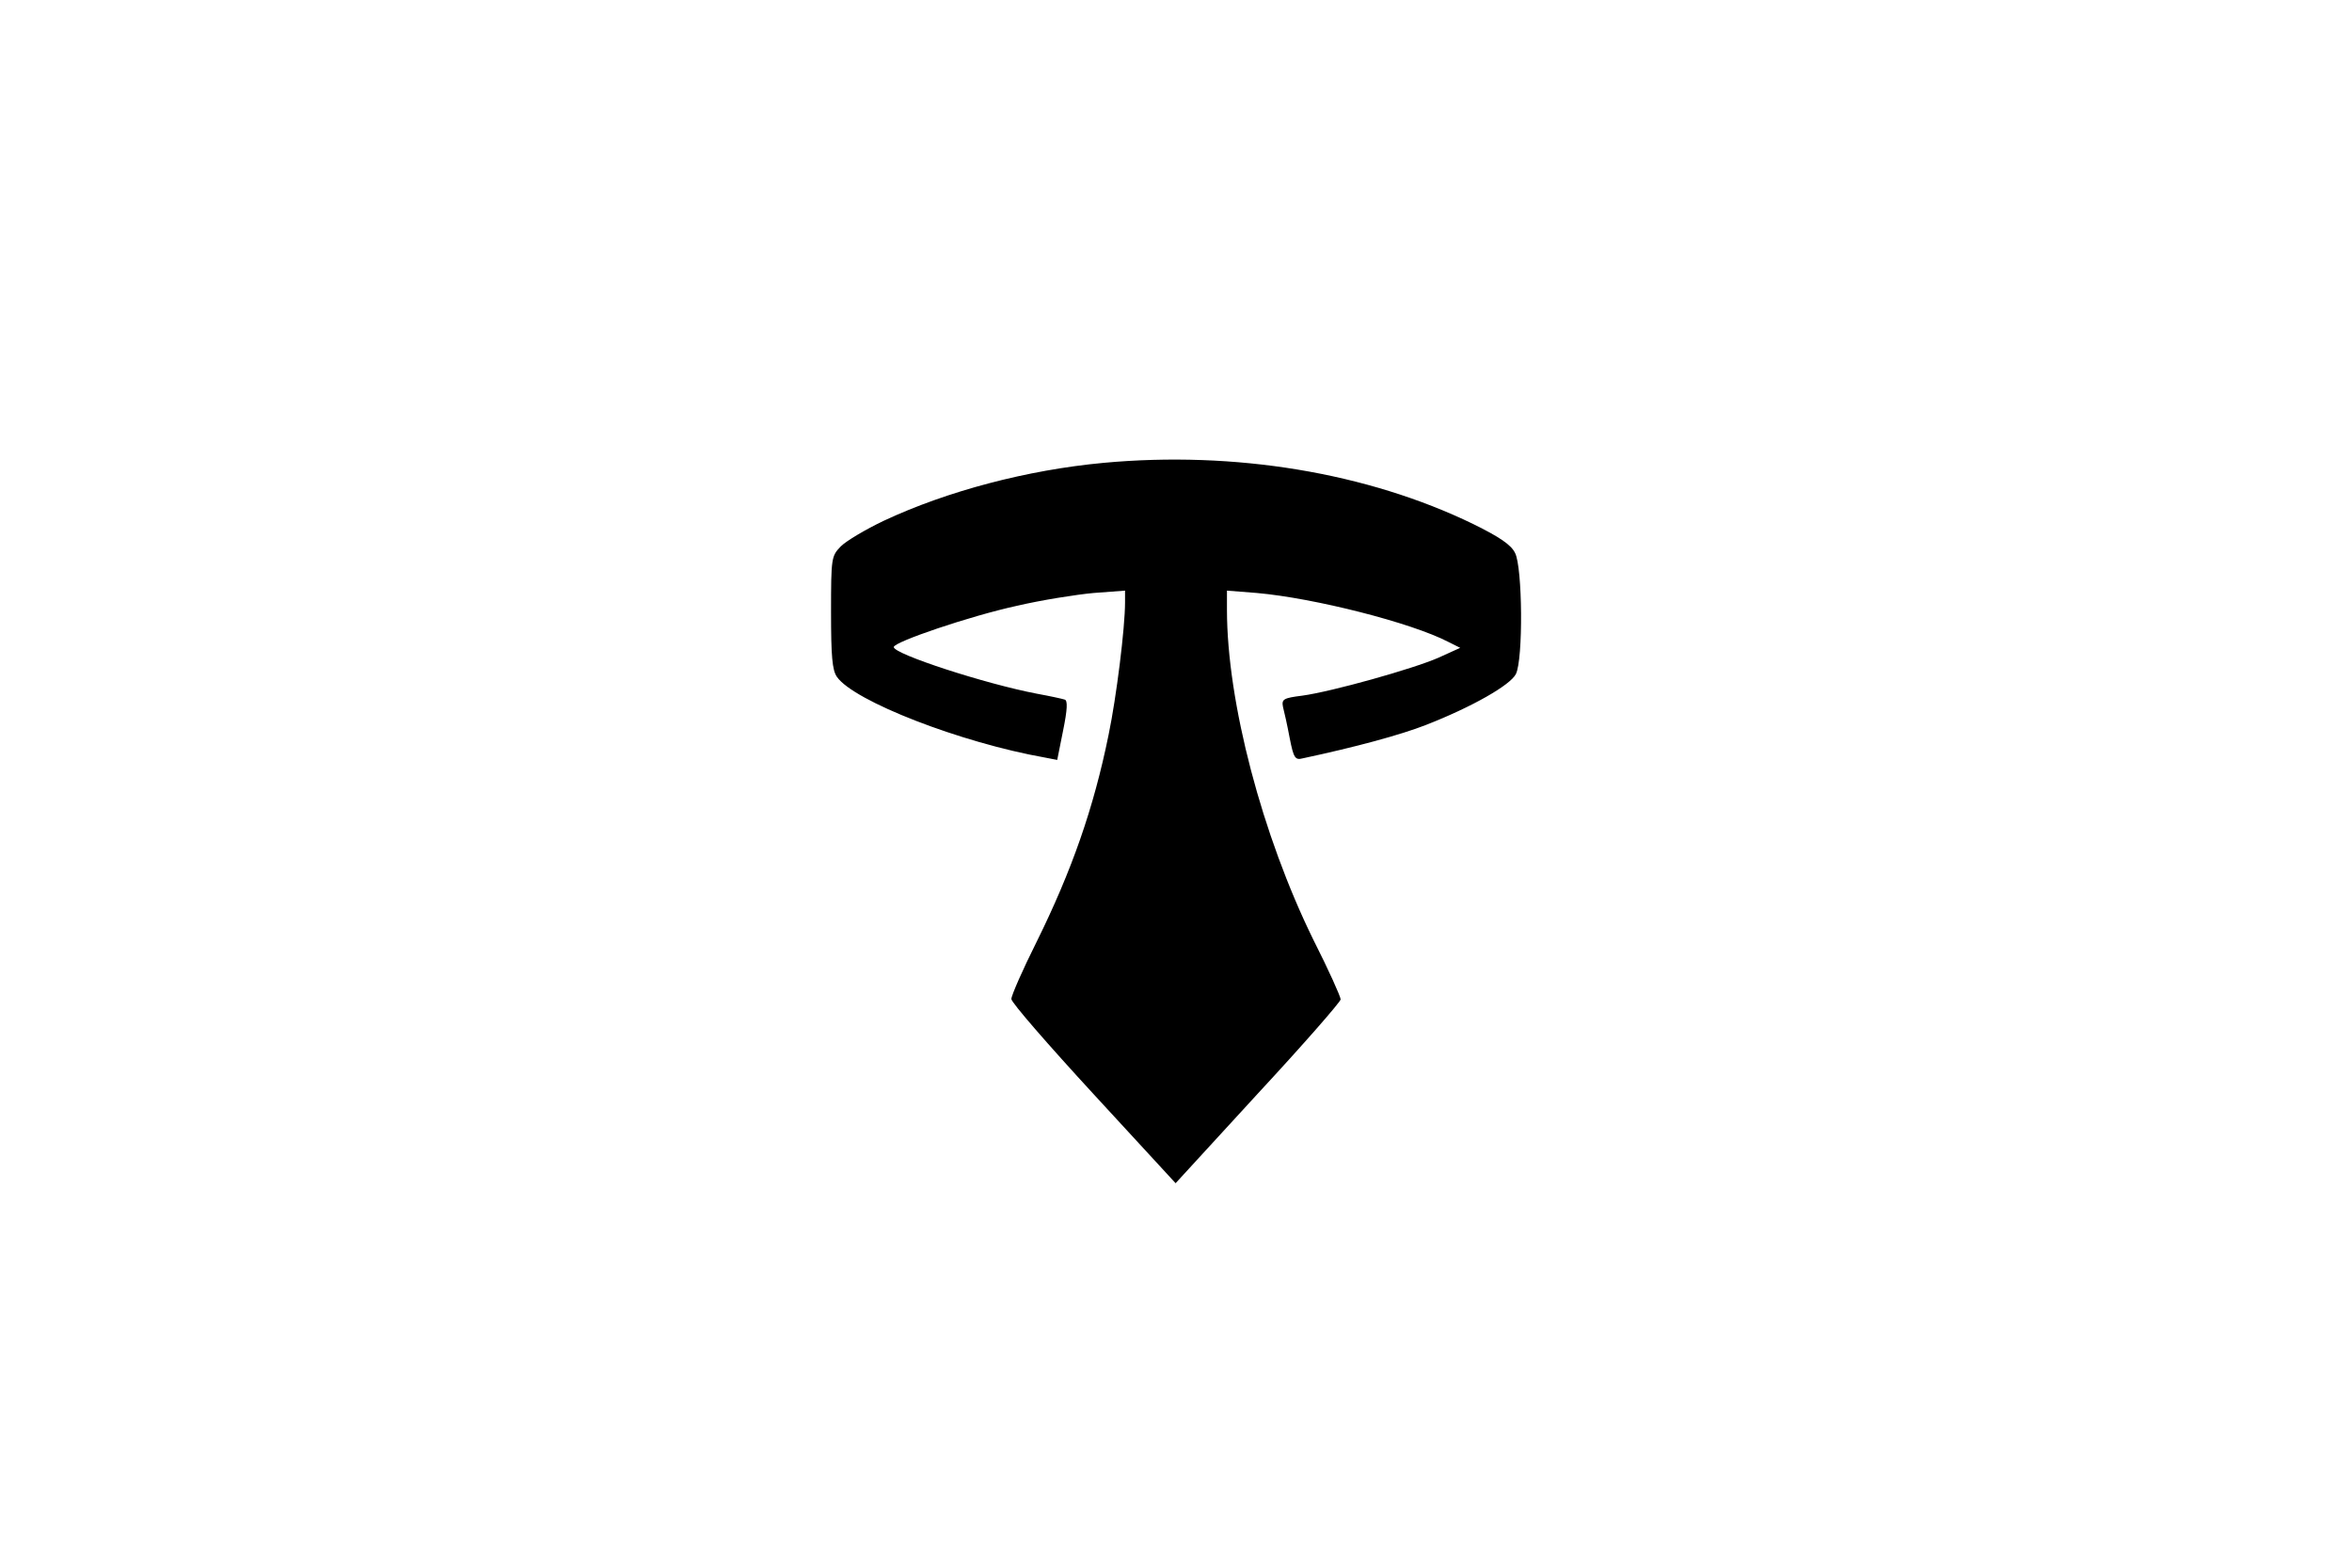 <?xml version="1.0" standalone="no"?>
<!DOCTYPE svg PUBLIC "-//W3C//DTD SVG 20010904//EN"
 "http://www.w3.org/TR/2001/REC-SVG-20010904/DTD/svg10.dtd">
<svg version="1.0" xmlns="http://www.w3.org/2000/svg"
 width="600pt" height="400pt" viewBox="0 0 600 400"
 preserveAspectRatio="xMidYMid meet">

<g transform="translate(0,400) scale(0.1,-0.1)"
fill="#000000" stroke="none">
<path d="M2815 2819 c-194 -18 -399 -72 -561 -148 -46 -22 -95 -51 -109 -65
-24 -25 -25 -28 -25 -168 0 -112 3 -148 15 -165 43 -62 316 -168 531 -206 l31
-6 15 75 c11 54 12 77 4 79 -6 2 -38 9 -71 15 -131 25 -365 101 -365 119 0 13
194 79 313 105 64 15 153 29 197 33 l80 6 0 -30 c0 -65 -22 -242 -42 -338 -38
-187 -94 -347 -184 -529 -35 -70 -64 -136 -64 -145 0 -9 95 -118 210 -243
l209 -227 210 229 c116 125 211 234 211 240 0 7 -31 76 -70 153 -130 265 -220
606 -220 841 l0 49 76 -6 c147 -13 395 -76 489 -125 l30 -15 -55 -25 c-66 -29
-274 -87 -348 -97 -48 -6 -53 -9 -49 -29 3 -11 11 -47 17 -79 10 -51 14 -57
33 -52 136 29 250 60 314 85 118 46 216 102 230 130 19 37 17 273 -2 309 -10
21 -40 41 -107 74 -270 131 -608 187 -943 156z"/>
</g>
</svg>
